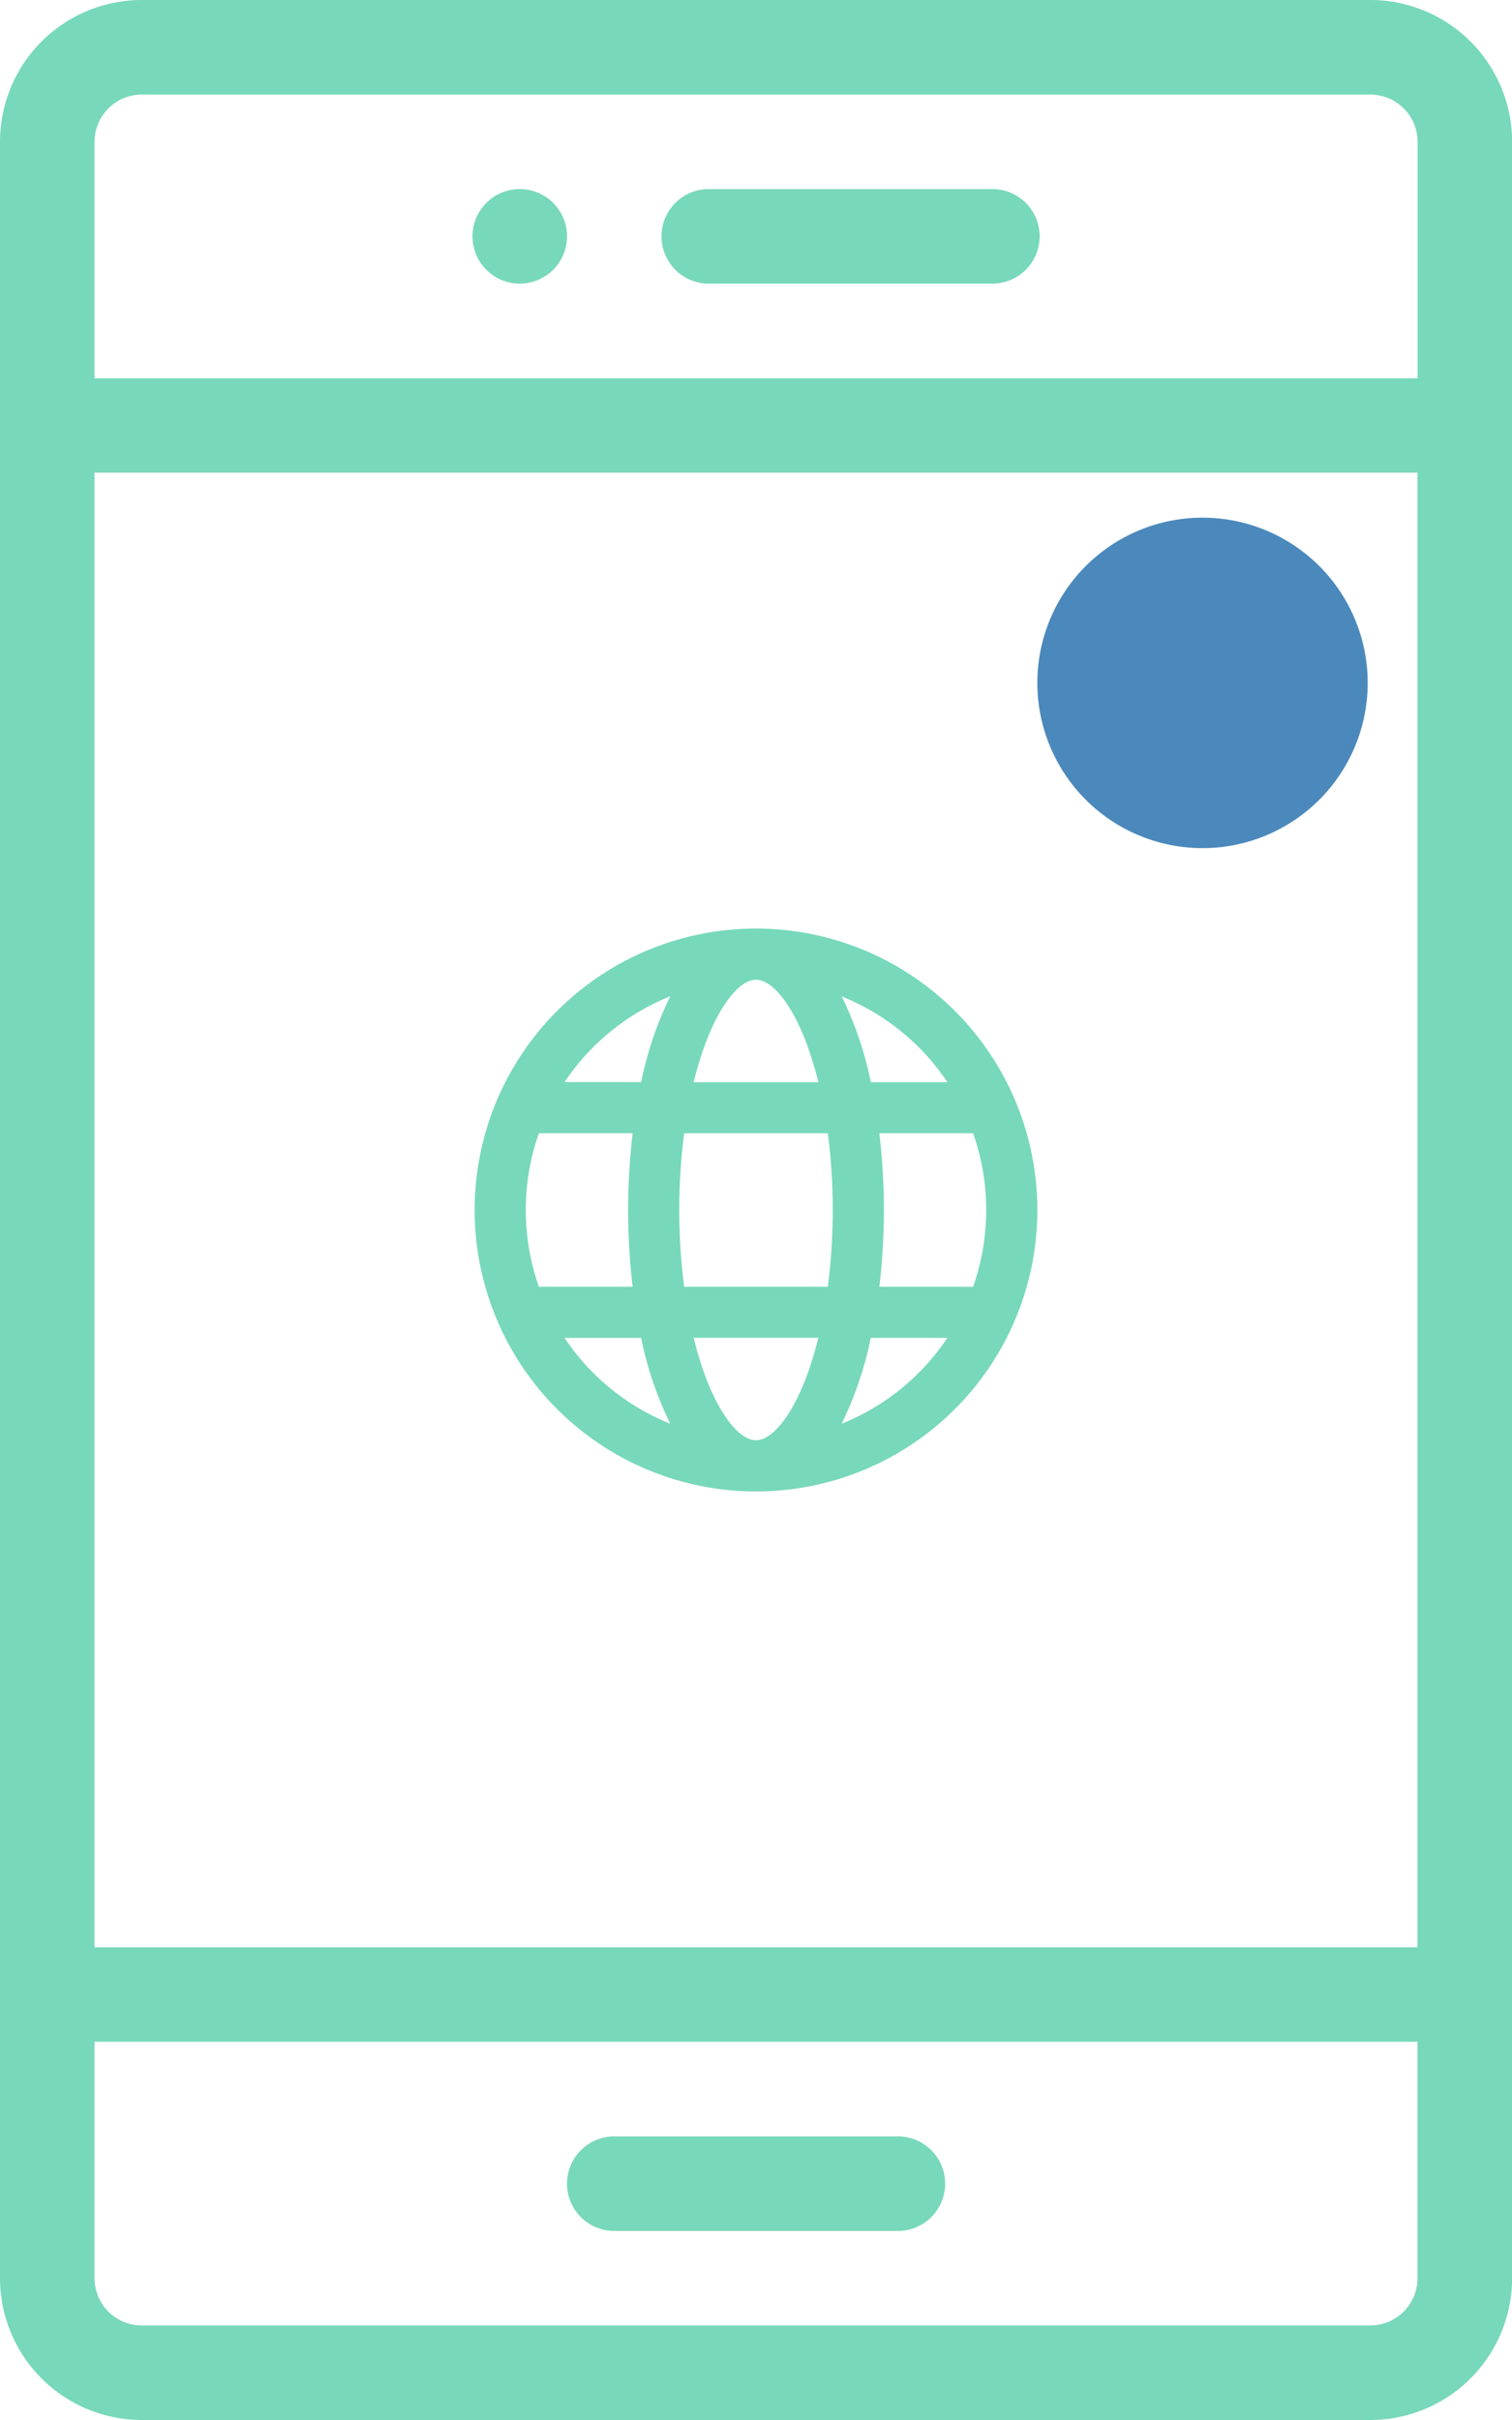 <svg id="and-step-1" xmlns="http://www.w3.org/2000/svg" width="57.576" height="92.121" viewBox="0 0 57.576 92.121">
  <path id="Path_1090" data-name="Path 1090" d="M101.8,43.6a1.8,1.8,0,1,0-1.8-1.8A1.8,1.8,0,0,0,101.8,43.6Zm0,0" transform="translate(-82.008 -32.803)" fill="#78d8bb"/>
  <path id="Path_1095" data-name="Path 1095" d="M106.29,52.58A6.29,6.29,0,1,0,100,46.29,6.293,6.293,0,0,0,106.29,52.58Zm0,0" transform="translate(-60.499 -20.294)" fill="#4b89bc"/>
  <path id="Path_1091" data-name="Path 1091" d="M5.4,92.121h46.78a5.4,5.4,0,0,0,5.4-5.4V5.4a5.4,5.4,0,0,0-5.4-5.4H5.4A5.4,5.4,0,0,0,0,5.4V86.723A5.4,5.4,0,0,0,5.4,92.121ZM53.977,74.129H3.6V17.992H53.977Zm-1.8,14.394H5.4a1.8,1.8,0,0,1-1.8-1.8v-9H53.977v9A1.8,1.8,0,0,1,52.178,88.523ZM5.4,3.6h46.78a1.8,1.8,0,0,1,1.8,1.8v9H3.6v-9A1.8,1.8,0,0,1,5.4,3.6Zm0,0" fill="#78d8bb"/>
  <path id="Path_1092" data-name="Path 1092" d="M132.595,452H121.8a1.8,1.8,0,1,0,0,3.6h10.8a1.8,1.8,0,1,0,0-3.6Zm0,0" transform="translate(-98.409 -370.674)" fill="#78d8bb"/>
  <path id="Path_1093" data-name="Path 1093" d="M141.8,43.6h10.8a1.8,1.8,0,0,0,0-3.6H141.8a1.8,1.8,0,1,0,0,3.6Zm0,0" transform="translate(-114.811 -32.803)" fill="#78d8bb"/>
  <path id="Path_1094" data-name="Path 1094" d="M50,156.714A10.714,10.714,0,1,0,60.714,146,10.713,10.713,0,0,0,50,156.714Zm10.714-8.766c.736,0,1.75,1.357,2.374,3.9H58.34C58.964,149.305,59.977,147.948,60.714,147.948Zm2.735,5.844a22.9,22.9,0,0,1,0,5.844H57.979a22.9,22.9,0,0,1,0-5.844Zm5.532,0a8.808,8.808,0,0,1,0,5.844H65.411a24.855,24.855,0,0,0,0-5.844Zm-8.267,11.688c-.736,0-1.75-1.358-2.374-3.9h4.747C62.463,164.121,61.45,165.479,60.714,165.479Zm-4.7-5.844H52.447a8.811,8.811,0,0,1,0-5.845h3.569a24.865,24.865,0,0,0,0,5.845Zm-2.592,1.948H56.34a13.419,13.419,0,0,0,1.109,3.265A8.767,8.767,0,0,1,53.424,161.583Zm10.553,3.265a13.423,13.423,0,0,0,1.109-3.266H68A8.767,8.767,0,0,1,63.978,164.848Zm4.026-13H65.087a13.419,13.419,0,0,0-1.109-3.265A8.767,8.767,0,0,1,68,151.844ZM57.45,148.579a13.418,13.418,0,0,0-1.109,3.265H53.424A8.767,8.767,0,0,1,57.45,148.579Zm0,0" transform="translate(-31.926 -110.653)" fill="#78d8bb"/>
</svg>
